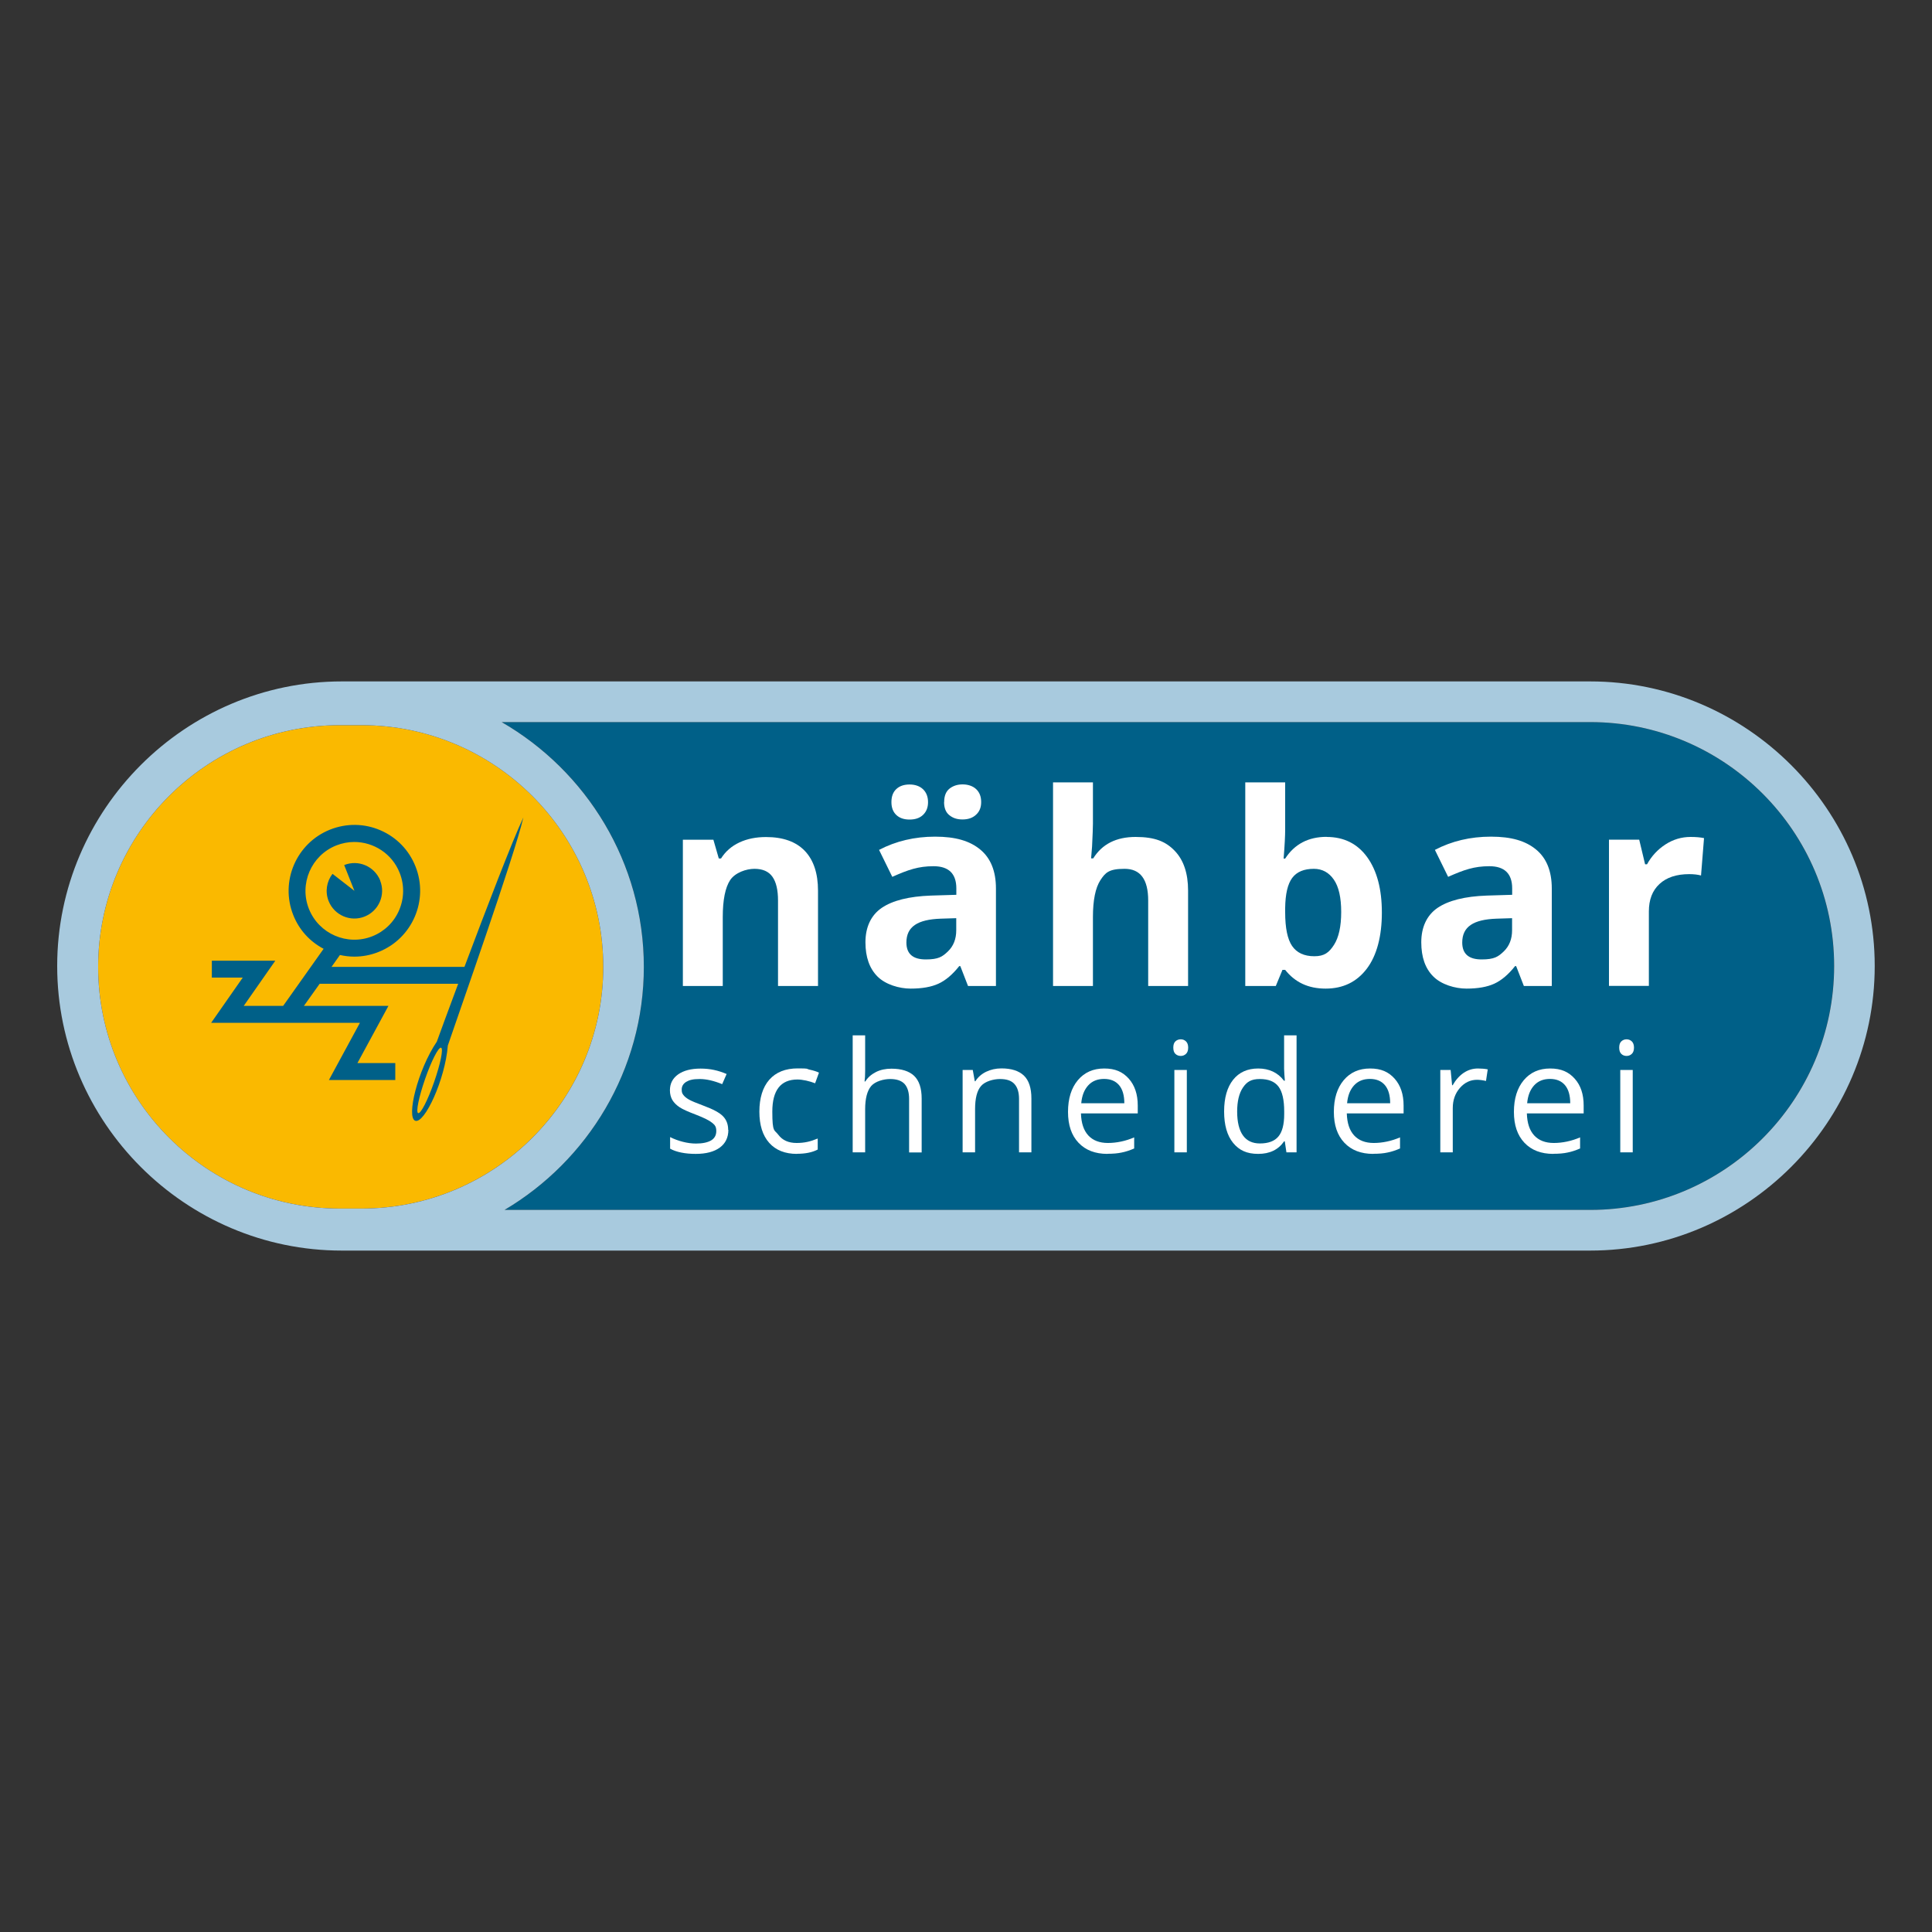 <?xml version="1.0" encoding="UTF-8"?>
<svg xmlns="http://www.w3.org/2000/svg" version="1.1" viewBox="0 0 2000 2000">
  <rect x="0" y="0" width="2000" height="2000" fill="#333333" stroke="none"/>
  <defs>
    <style>
      .cls-1 {
        fill: #006088;
      }

      .cls-2 {
        fill: #a8cade;
      }

      .cls-3 {
        fill: #fff;
      }

      .cls-4 {
        fill: none;
      }

      .cls-5 {
        fill: #fab900;
      }
    </style>
  </defs>
  <!-- Generator: Adobe Illustrator 28.7.1, SVG Export Plug-In . SVG Version: 1.2.0 Build 142)  -->
  <g>
    <g id="Ebene_1">
      <g>
        <g>
          <path class="cls-4" d="M1646.2,747.5H519.3c87.8,50.6,147.2,145.3,147.2,253.4h0c0,106.8-58.1,200.6-144.2,251.6h1123.8c139.2,0,252.5-113.3,252.5-252.5s-113.3-252.5-252.5-252.5Z"/>
          <path class="cls-5" d="M624.5,1000.9c0-137.9-112.2-250.2-250.2-250.2h-22.5c-137.9,0-250.2,112.2-250.2,250.2s112.2,250.2,250.2,250.2h22.5c137.9,0,250.2-112.2,250.2-250.2Z"/>
          <g>
            <path class="cls-1" d="M1646.2,747.5H519.3c87.8,50.6,147.2,145.3,147.2,253.4h0c0,106.8-58.1,200.6-144.2,251.6h1123.8c139.2,0,252.5-113.3,252.5-252.5s-113.3-252.5-252.5-252.5Z"/>
            <path class="cls-2" d="M1646.2,705.4H353.8c-162,0-294.6,132.6-294.6,294.6h0c0,162,132.6,294.6,294.6,294.6h1292.3c162,0,294.6-132.6,294.6-294.6h0c0-162-132.6-294.6-294.6-294.6ZM1646.2,1252.5H522.3c86.1-51,144.2-144.8,144.2-251.6h0c0-108-59.5-202.8-147.2-253.4h1126.9c139.2,0,252.5,113.3,252.5,252.5s-113.3,252.5-252.5,252.5ZM101.6,1000.9c0-137.9,112.2-250.2,250.2-250.2h22.5c137.9,0,250.2,112.2,250.2,250.2s-112.2,250.2-250.2,250.2h-22.5c-137.9,0-250.2-112.2-250.2-250.2Z"/>
          </g>
        </g>
        <path class="cls-1" d="M393.5,911.5c5.9,14.7-1.3,31.4-16,37.3-14.7,5.9-31.4-1.3-37.3-16-3.9-9.8-2-20.4,4-28.2l22.7,17.6-10.6-26.7c14.7-5.9,31.4,1.3,37.3,16Z"/>
        <g>
          <path class="cls-3" d="M846.7,1020.7h-41.3v-88.5c0-10.9-1.9-19.1-5.8-24.6-3.9-5.5-10.1-8.2-18.6-8.2s-19.9,3.9-25.1,11.6c-5.1,7.7-7.7,20.5-7.7,38.4v71.3h-41.3v-151.4h31.6l5.6,19.4h2.3c4.6-7.3,10.9-12.8,19-16.6s17.3-5.6,27.6-5.6c17.6,0,31,4.8,40.1,14.3,9.1,9.5,13.7,23.3,13.7,41.2v98.8Z"/>
          <path class="cls-3" d="M1002.1,1020.7l-8-20.6h-1.1c-7,8.8-14.1,14.8-21.5,18.2-7.4,3.4-17,5.1-28.8,5.1s-26-4.2-34.3-12.5-12.5-20.1-12.5-35.5,5.6-27.9,16.9-35.6c11.2-7.6,28.2-11.9,50.9-12.7l26.3-.8v-6.6c0-15.3-7.9-23-23.6-23s-26.3,3.7-42.7,11l-13.7-27.9c17.4-9.1,36.8-13.7,58-13.7s35.9,4.4,46.7,13.3c10.8,8.9,16.3,22.3,16.3,40.4v100.9h-28.9ZM922.8,830.3c0-5.9,1.7-10.4,5.1-13.5,3.4-3.2,8-4.7,13.7-4.7s10.6,1.7,14,5c3.4,3.3,5.1,7.8,5.1,13.3s-1.7,9.8-5.1,13.1c-3.4,3.3-8.1,4.9-14,4.9s-10.4-1.6-13.7-4.7c-3.4-3.2-5.1-7.6-5.1-13.3ZM989.9,950.5l-16,.5c-12,.4-21,2.5-26.8,6.5-5.9,4-8.8,10-8.8,18.2,0,11.7,6.7,17.5,20,17.5s17.2-2.8,23-8.3c5.7-5.5,8.6-12.8,8.6-21.9v-12.5ZM977.4,830.3c0-6.3,1.8-10.9,5.5-13.9,3.7-2.9,8.2-4.4,13.6-4.4s10.5,1.6,14,4.9c3.5,3.3,5.2,7.7,5.2,13.4s-1.8,9.9-5.3,13.1c-3.5,3.3-8.2,4.9-14,4.9s-10-1.5-13.6-4.4c-3.7-2.9-5.5-7.5-5.5-13.6Z"/>
          <path class="cls-3" d="M1229.9,1020.7h-41.3v-88.5c0-21.9-8.1-32.8-24.4-32.8s-19.9,3.9-25.1,11.8c-5.1,7.9-7.7,20.6-7.7,38.2v71.3h-41.3v-210.8h41.3v42.9c0,3.3-.3,11.2-.9,23.6l-1,12.2h2.2c9.2-14.8,23.8-22.2,43.9-22.2s31.3,4.8,40.5,14.4c9.2,9.6,13.8,23.3,13.8,41.2v98.8Z"/>
          <path class="cls-3" d="M1373.3,866.4c17.9,0,31.9,7,42,20.9,10.1,14,15.2,33.1,15.2,57.4s-5.2,44.4-15.6,58.1c-10.4,13.7-24.6,20.6-42.6,20.6s-31.7-6.5-41.9-19.4h-2.8l-6.9,16.7h-31.6v-210.8h41.3v49c0,6.2-.5,16.2-1.6,29.9h1.6c9.7-15,24-22.5,42.9-22.5ZM1360.1,899.4c-10.2,0-17.7,3.1-22.4,9.4-4.7,6.3-7.1,16.6-7.3,31.1v4.5c0,16.3,2.4,27.9,7.2,34.9,4.8,7,12.5,10.6,23,10.6s15.2-3.9,20.3-11.7c5-7.8,7.5-19.2,7.5-34.1s-2.5-26.1-7.6-33.5c-5.1-7.4-12-11.2-20.7-11.2Z"/>
          <path class="cls-3" d="M1577.5,1020.7l-8-20.6h-1.1c-7,8.8-14.1,14.8-21.5,18.2-7.4,3.4-17,5.1-28.8,5.1s-26-4.2-34.3-12.5c-8.4-8.3-12.5-20.1-12.5-35.5s5.6-27.9,16.9-35.6c11.2-7.6,28.2-11.9,50.9-12.7l26.3-.8v-6.6c0-15.3-7.9-23-23.6-23s-26.3,3.7-42.7,11l-13.7-27.9c17.4-9.1,36.7-13.7,58-13.7s35.9,4.4,46.7,13.3c10.8,8.9,16.3,22.3,16.3,40.4v100.9h-28.9ZM1565.3,950.5l-16,.5c-12,.4-21,2.5-26.8,6.5-5.9,4-8.8,10-8.8,18.2,0,11.7,6.7,17.5,20,17.5s17.2-2.8,23-8.3c5.7-5.5,8.6-12.8,8.6-21.9v-12.5Z"/>
          <path class="cls-3" d="M1750,866.4c5.6,0,10.2.4,14,1.2l-3.1,38.7c-3.3-.9-7.4-1.4-12.2-1.4-13.2,0-23.5,3.4-30.8,10.2-7.4,6.8-11,16.3-11,28.4v77.1h-41.3v-151.4h31.3l6.1,25.5h2c4.7-8.5,11-15.3,19-20.5s16.7-7.8,26.1-7.8Z"/>
        </g>
        <g>
          <path class="cls-3" d="M754,1169.6c0,7.9-3,14.1-8.9,18.4-5.9,4.3-14.2,6.5-24.9,6.5s-20.1-1.8-26.5-5.4v-12c4.1,2.1,8.5,3.7,13.2,4.9,4.7,1.2,9.2,1.8,13.6,1.8,6.7,0,11.9-1.1,15.6-3.2,3.6-2.2,5.4-5.4,5.4-9.8s-1.4-6.2-4.3-8.5c-2.9-2.4-8.5-5.2-16.8-8.4-7.9-3-13.6-5.5-16.9-7.7-3.3-2.2-5.8-4.7-7.5-7.5-1.6-2.8-2.5-6.2-2.5-10,0-7,2.8-12.4,8.5-16.5,5.7-4,13.4-6,23.3-6s18.2,1.9,26.9,5.6l-4.6,10.5c-8.6-3.5-16.3-5.3-23.3-5.3s-10.7,1-13.9,2.9c-3.1,1.9-4.7,4.6-4.7,7.9s.6,4.2,1.8,5.8c1.2,1.6,3,3.1,5.6,4.6,2.6,1.5,7.6,3.6,14.9,6.3,10.1,3.7,17,7.4,20.5,11.1,3.6,3.7,5.3,8.4,5.3,14.1Z"/>
          <path class="cls-3" d="M825,1194.5c-12.3,0-21.9-3.8-28.7-11.4-6.8-7.6-10.2-18.4-10.2-32.3s3.4-25.3,10.3-33.1c6.9-7.8,16.7-11.7,29.4-11.7s8.2.4,12.3,1.3c4.1.9,7.3,1.9,9.7,3.1l-4,11c-2.9-1.1-6-2.1-9.3-2.8-3.4-.7-6.4-1.1-9-1.1-17.3,0-26,11.1-26,33.2s2.1,18.5,6.3,24.1c4.2,5.6,10.5,8.4,18.8,8.4s14.4-1.5,21.9-4.6v11.4c-5.7,3-12.9,4.4-21.6,4.4Z"/>
          <path class="cls-3" d="M941.1,1192.9v-55.2c0-7-1.6-12.1-4.7-15.6-3.2-3.4-8.1-5.1-14.9-5.1s-15.5,2.4-19.7,7.3c-4.1,4.9-6.2,12.9-6.2,24v44.6h-12.9v-121.1h12.9v36.7c0,4.4-.2,8.1-.6,11h.8c2.5-4.1,6.2-7.3,10.9-9.7,4.7-2.4,10.1-3.5,16.1-3.5,10.4,0,18.3,2.5,23.5,7.4,5.2,5,7.8,12.8,7.8,23.6v55.7h-12.9Z"/>
          <path class="cls-3" d="M1054.9,1192.9v-55.2c0-7-1.6-12.1-4.8-15.6s-8.1-5.1-14.9-5.1-15.5,2.4-19.6,7.2c-4.2,4.8-6.2,12.8-6.2,23.9v44.8h-12.9v-85.3h10.5l2.1,11.7h.6c2.6-4.2,6.4-7.5,11.1-9.8,4.8-2.3,10.1-3.5,15.9-3.5,10.3,0,18,2.5,23.2,7.4,5.2,5,7.8,12.9,7.8,23.8v55.7h-12.9Z"/>
          <path class="cls-3" d="M1146.4,1194.5c-12.6,0-22.6-3.8-29.9-11.5-7.3-7.7-10.9-18.3-10.9-32s3.4-24.7,10.2-32.8c6.8-8.1,15.9-12.1,27.3-12.1s19.1,3.5,25.4,10.5c6.2,7,9.3,16.3,9.3,27.8v8.2h-58.8c.3,10,2.8,17.6,7.6,22.8,4.8,5.2,11.6,7.8,20.3,7.8s18.3-1.9,27.2-5.8v11.5c-4.6,2-8.9,3.4-13,4.2-4.1.9-9,1.3-14.8,1.3ZM1142.9,1116.9c-6.8,0-12.3,2.2-16.4,6.7-4.1,4.5-6.5,10.6-7.2,18.5h44.6c0-8.1-1.8-14.4-5.4-18.7-3.6-4.3-8.8-6.5-15.6-6.5Z"/>
          <path class="cls-3" d="M1214.6,1084.5c0-3,.7-5.1,2.2-6.5s3.3-2.1,5.5-2.1,3.9.7,5.4,2.1c1.5,1.4,2.3,3.6,2.3,6.5s-.8,5.1-2.3,6.5c-1.5,1.4-3.3,2.1-5.4,2.1s-4-.7-5.5-2.1c-1.5-1.4-2.2-3.6-2.2-6.5ZM1228.6,1192.9h-12.9v-85.3h12.9v85.3Z"/>
          <path class="cls-3" d="M1330,1181.5h-.7c-6,8.7-14.9,13-26.8,13s-19.8-3.8-26-11.4c-6.2-7.6-9.3-18.5-9.3-32.5s3.1-25,9.3-32.8c6.2-7.8,14.9-11.7,26-11.7s20.4,4.2,26.6,12.6h1l-.5-6.2-.3-6v-34.7h12.9v121.1h-10.5l-1.7-11.4ZM1304.2,1183.7c8.8,0,15.2-2.4,19.2-7.2,4-4.8,6-12.5,6-23.2v-2.7c0-12.1-2-20.7-6-25.9-4-5.2-10.4-7.7-19.3-7.7s-13.4,2.9-17.4,8.8c-4,5.9-6,14.2-6,24.9s2,19.1,6,24.7c4,5.6,9.9,8.3,17.6,8.3Z"/>
          <path class="cls-3" d="M1421.6,1194.5c-12.6,0-22.6-3.8-29.9-11.5-7.3-7.7-10.9-18.3-10.9-32s3.4-24.7,10.2-32.8c6.8-8.1,15.9-12.1,27.3-12.1s19.1,3.5,25.4,10.5c6.2,7,9.3,16.3,9.3,27.8v8.2h-58.8c.3,10,2.8,17.6,7.6,22.8,4.8,5.2,11.6,7.8,20.3,7.8s18.3-1.9,27.2-5.8v11.5c-4.6,2-8.9,3.4-13,4.2-4.1.9-9,1.3-14.8,1.3ZM1418.1,1116.9c-6.8,0-12.3,2.2-16.4,6.7-4.1,4.5-6.5,10.6-7.2,18.5h44.6c0-8.1-1.8-14.4-5.4-18.7-3.6-4.3-8.8-6.5-15.6-6.5Z"/>
          <path class="cls-3" d="M1529.9,1106.1c3.8,0,7.2.3,10.2.9l-1.8,12c-3.5-.8-6.6-1.2-9.3-1.2-6.9,0-12.8,2.8-17.7,8.4s-7.4,12.6-7.4,20.9v45.8h-12.9v-85.3h10.7l1.5,15.8h.6c3.2-5.6,7-9.8,11.4-12.8,4.5-3,9.4-4.5,14.7-4.5Z"/>
          <path class="cls-3" d="M1608,1194.5c-12.6,0-22.6-3.8-29.9-11.5-7.3-7.7-10.9-18.3-10.9-32s3.4-24.7,10.2-32.8c6.8-8.1,15.9-12.1,27.3-12.1s19.1,3.5,25.4,10.5,9.3,16.3,9.3,27.8v8.2h-58.8c.3,10,2.8,17.6,7.6,22.8,4.8,5.2,11.6,7.8,20.3,7.8s18.3-1.9,27.2-5.8v11.5c-4.6,2-8.9,3.4-13,4.2-4.1.9-9,1.3-14.8,1.3ZM1604.5,1116.9c-6.8,0-12.3,2.2-16.4,6.7-4.1,4.5-6.5,10.6-7.2,18.5h44.6c0-8.1-1.8-14.4-5.4-18.7-3.6-4.3-8.8-6.5-15.6-6.5Z"/>
          <path class="cls-3" d="M1676.2,1084.5c0-3,.7-5.1,2.2-6.5s3.3-2.1,5.4-2.1,3.9.7,5.4,2.1c1.5,1.4,2.3,3.6,2.3,6.5s-.8,5.1-2.3,6.5c-1.5,1.4-3.3,2.1-5.4,2.1s-4-.7-5.4-2.1c-1.5-1.4-2.2-3.6-2.2-6.5ZM1690.2,1192.9h-12.9v-85.3h12.9v85.3Z"/>
        </g>
        <path class="cls-1" d="M480.7,1000.9h-137.5l8.7-12.3c4.9,1.1,9.9,1.7,14.9,1.7,8.5,0,17.1-1.6,25.2-4.9,34.9-13.9,52-53.6,38.1-88.5-6.7-16.9-19.6-30.2-36.3-37.4-16.7-7.2-35.2-7.4-52.1-.7-34.9,13.9-52,53.6-38.1,88.5,6,15.2,17.1,27.4,31.4,34.9l-41.9,59.1h-40.8l32.7-46.8h-65.7v17.5h32l-32.7,46.8h154l-32.1,59.2h68.7v-17.5h-39.2l32.1-59.2h-87.5l16.3-22.9h143.4c-10.3,27.5-18.5,50-22.1,59.9-19.9,29.4-31.8,78.6-22.3,81.9,9.5,3.3,30.9-42.5,33.7-77.9,10.8-31.9,68.8-195.9,78.2-236.1-11.1,23.3-38.9,95.8-61,154.7ZM319.8,940.9c-10.3-25.9,2.4-55.4,28.3-65.7,6.1-2.4,12.4-3.6,18.6-3.6,20.1,0,39.2,12.1,47,31.9,5,12.5,4.8,26.3-.5,38.7-5.3,12.4-15.2,22-27.7,27-25.9,10.3-55.4-2.4-65.7-28.3ZM449.4,1120.1c-6.5,18.7-13.9,33.1-16.5,32.2-2.6-.9.7-16.8,7.2-35.5,6.5-18.7,13.9-33.1,16.5-32.2,2.6.9-.7,16.8-7.2,35.5Z"/>
      </g>
    </g>
  </g>
</svg>